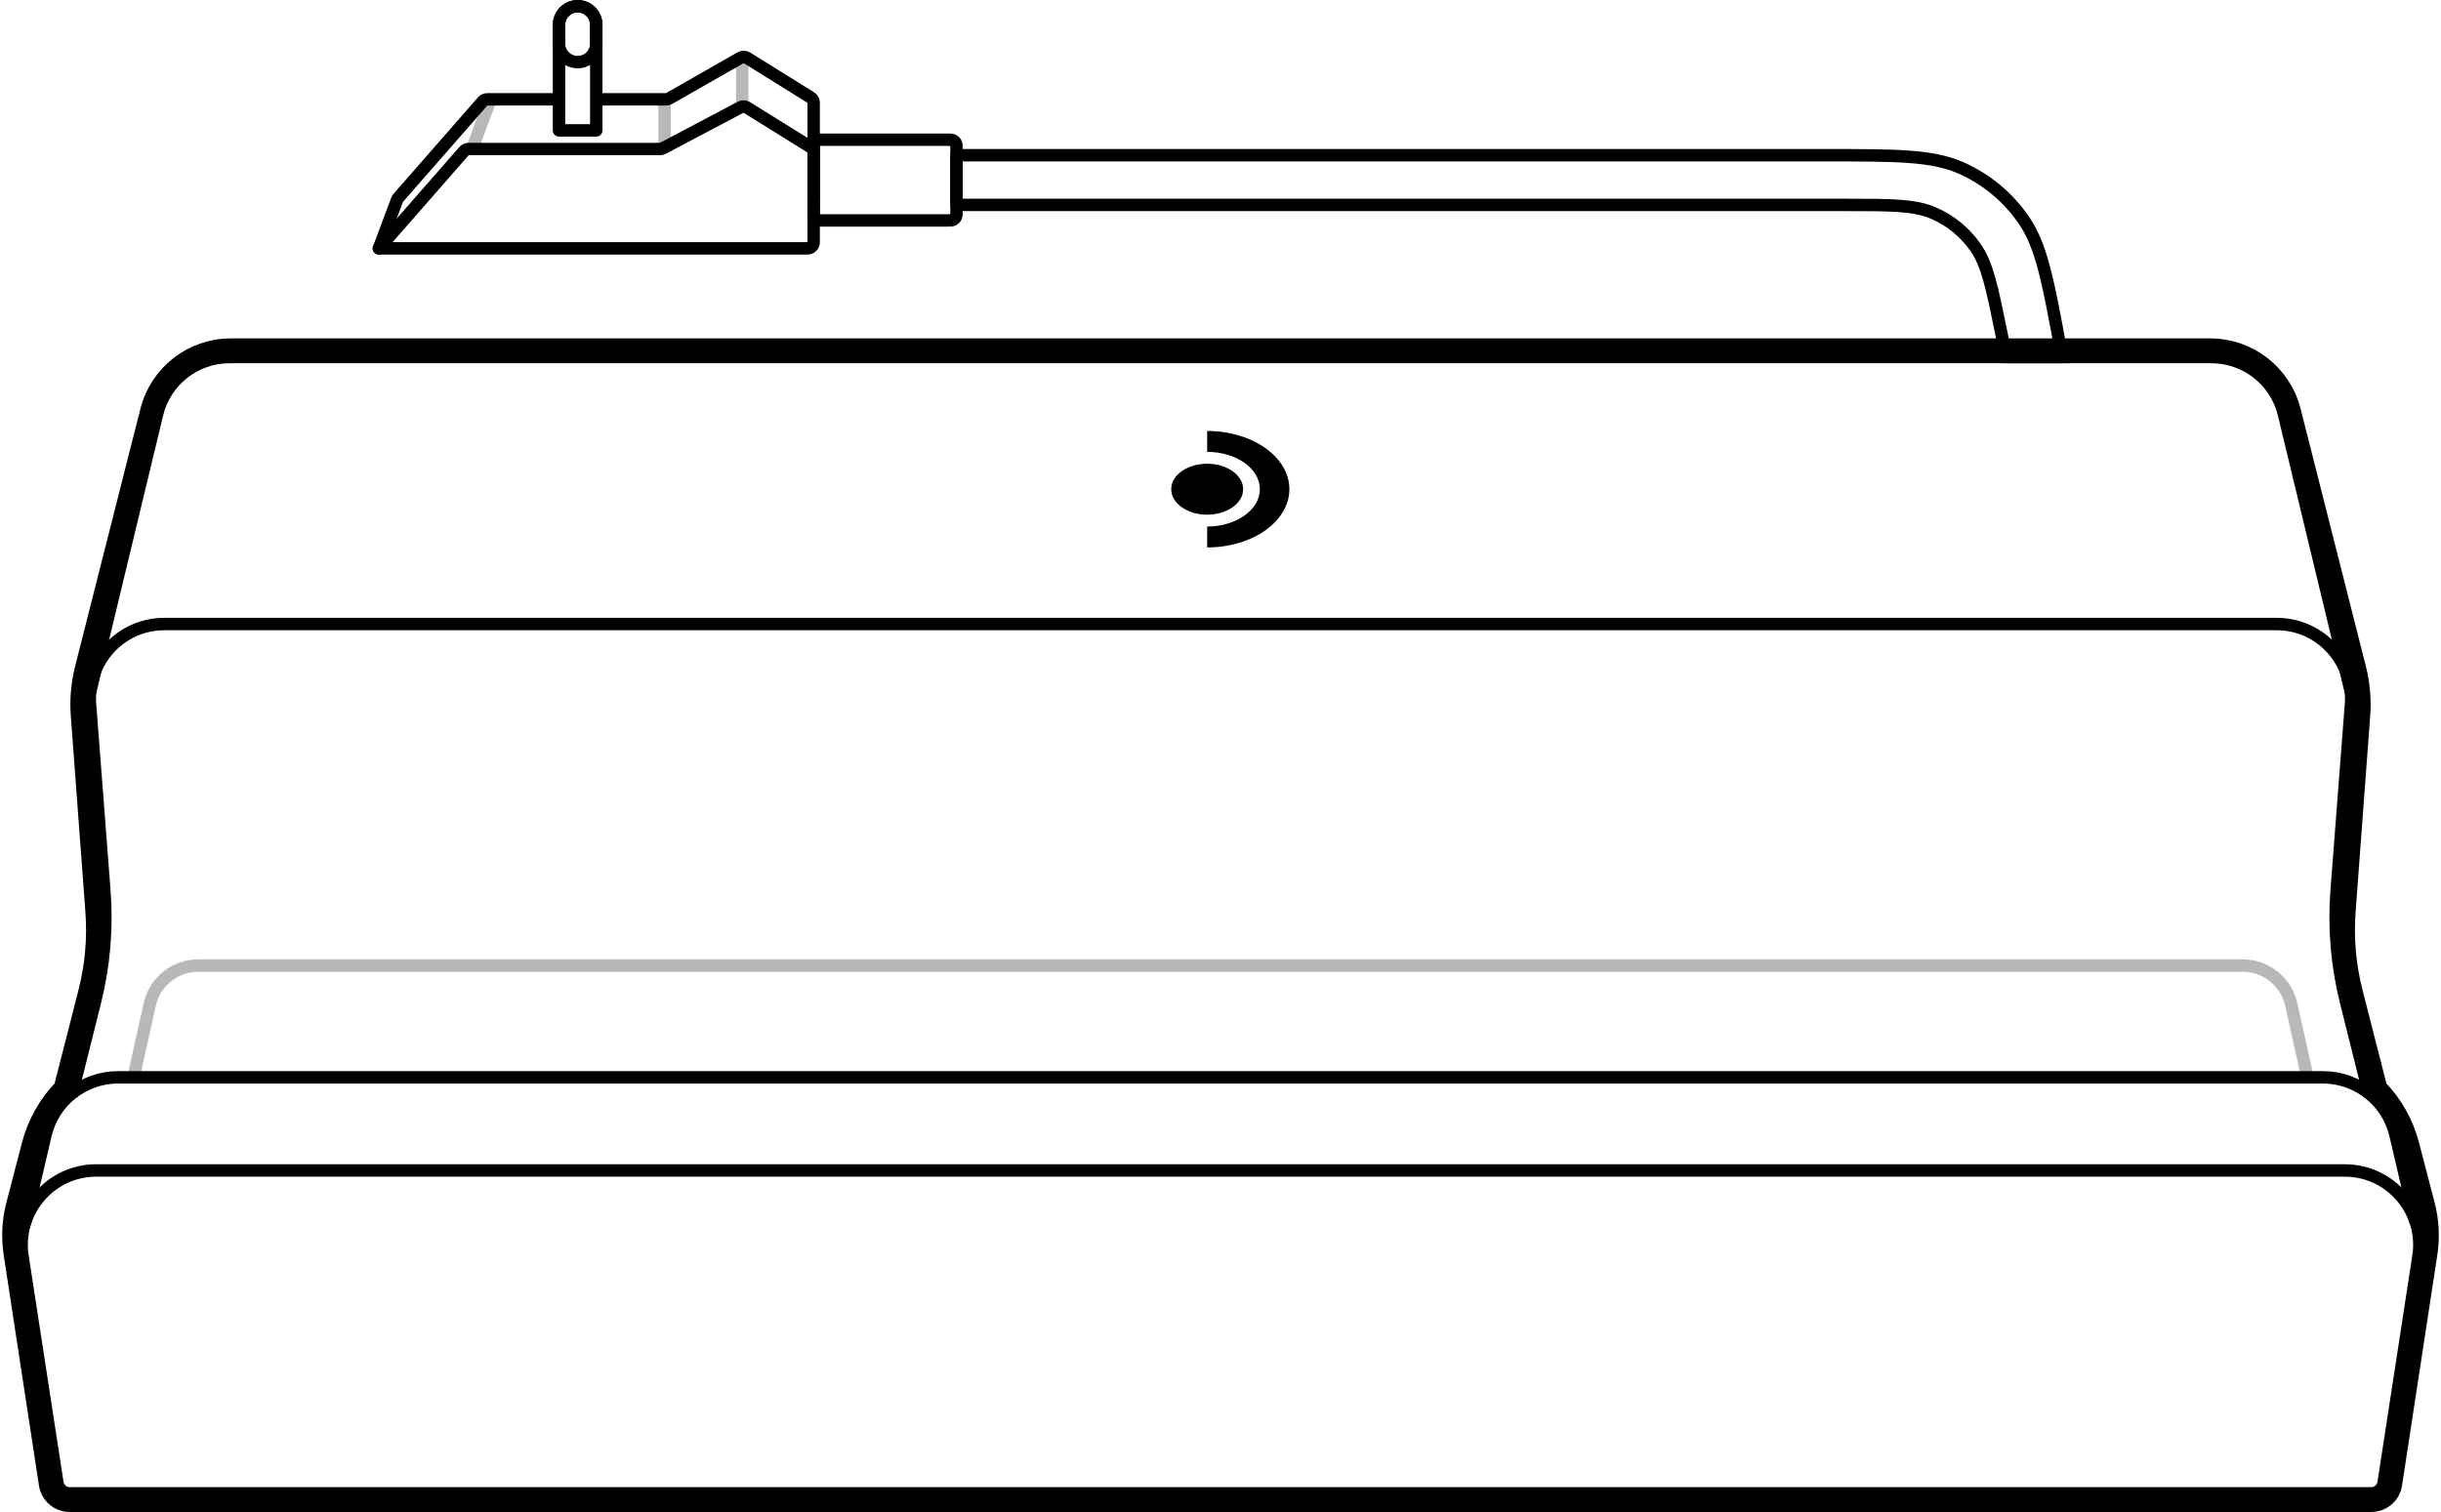 <?xml version="1.0"?>
<svg xmlns="http://www.w3.org/2000/svg" viewBox="0 0 786 487" fill="none">
  <path stroke="currentColor" d="M22.435 484C18.977 484 16.038 481.476 15.515 478.058L4.156 403.786C3.354 398.545 3.63 393.197 4.965 388.066L9.985 368.779C11.78 361.883 15.334 355.574 20.295 350.468L28.189 319.578C30.363 311.071 31.14 302.268 30.488 293.512L25.789 230.36C25.414 225.311 25.856 220.233 27.101 215.325L48.128 132.366C51.164 120.388 61.944 112 74.301 112H393H711.699C724.056 112 734.836 120.388 737.872 132.366L758.899 215.325C760.144 220.233 760.586 225.311 760.211 230.36L755.512 293.512C754.86 302.268 755.637 311.071 757.811 319.578L765.705 350.468C770.666 355.574 774.22 361.883 776.015 368.779L781.035 388.066C782.37 393.197 782.646 398.545 781.844 403.786L770.485 478.058C769.962 481.476 767.023 484 763.565 484H22.435Z" stroke-width="6" stroke-miterlimit="10" stroke-linejoin="round"/>
  <path stroke="currentColor" d="M18.478 477.608C18.778 479.56 20.457 481 22.432 481H763.568C765.543 481 767.222 479.56 767.522 477.608L778.746 404.649C780.983 390.111 769.735 377 755.025 377H30.975C16.265 377 5.017 390.111 7.254 404.649L18.478 477.608Z" stroke-width="4" stroke-miterlimit="10" stroke-linejoin="round"/>
  <path stroke="currentColor" d="M757 223L735.425 133.383C732.83 122.6 723.183 115 712.092 115H73.908C62.817 115 53.17 122.6 50.575 133.383L29 223" stroke-width="4" stroke-miterlimit="10" stroke-linejoin="round"/>
  <path stroke="currentColor" opacity="0.28" d="M742.999 347L737.784 323.529C736.157 316.209 729.664 311 722.165 311H63.834C56.335 311 49.842 316.209 48.215 323.529L42.999 347" stroke-width="4" stroke-miterlimit="10" stroke-linejoin="round"/>
  <path stroke="currentColor" d="M777.999 394L771.336 365.531C768.796 354.676 759.116 347 747.968 347H38.031C26.883 347 17.203 354.676 14.662 365.531L7.999 394" stroke-width="4" stroke-miterlimit="10" stroke-linejoin="round"/>
  <path stroke="currentColor" d="M763 353L755.408 322.632C752.488 310.954 751.47 298.881 752.393 286.878L757.012 226.841C758.084 212.902 747.063 201 733.082 201H52.917C38.936 201 27.915 212.902 28.987 226.841L33.605 286.878C34.529 298.881 33.511 310.954 30.591 322.632L23 353" stroke-width="4" stroke-miterlimit="10" stroke-linejoin="round"/>
  <path fill="currentColor" fill-rule="evenodd" clip-rule="evenodd" d="M388.709 145.545C398.079 145.545 405.675 150.928 405.675 157.568C405.675 164.209 398.079 169.592 388.709 169.592V176.325C403.327 176.325 415.177 167.927 415.177 157.568C415.177 147.209 403.327 138.812 388.709 138.812V145.545ZM388.71 165.774C395.105 165.774 400.29 162.1 400.29 157.568C400.29 153.036 395.105 149.362 388.71 149.362C382.315 149.362 377.13 153.036 377.13 157.568C377.13 162.1 382.315 165.774 388.71 165.774Z"/>
  <path stroke="currentColor" fill-rule="evenodd" clip-rule="evenodd" d="M644.36 106.962C641.381 92.366 639.892 85.068 636.06 79.612C632.681 74.799 628.042 71.011 622.651 68.663C616.539 66 609.09 66 594.194 66H308V50H588.081C610.822 50 622.193 50 631.468 54.103C639.646 57.72 646.651 63.55 651.693 70.936C657.411 79.312 659.476 90.494 663.604 112.857L664 115H646L644.36 106.962Z" stroke-width="4" stroke-miterlimit="10" stroke-linejoin="round"/>
  <path stroke="currentColor" d="M262 45H304.8C305.92 45 306.48 45 306.908 45.218C307.284 45.41 307.59 45.716 307.782 46.092C308 46.52 308 47.08 308 48.2V67.8C308 68.92 308 69.48 307.782 69.908C307.59 70.284 307.284 70.59 306.908 70.782C306.48 71 305.92 71 304.8 71H262V45Z" stroke-width="4" stroke-miterlimit="10" stroke-linejoin="round"/>
  <path stroke="currentColor" d="M262 64V33.111C262 32.42 261.643 31.778 261.057 31.413L240.513 18.63C239.889 18.242 239.102 18.227 238.464 18.592L215.461 31.736C215.159 31.909 214.817 32 214.469 32H192.25M179.5 32H156.908C156.331 32 155.782 32.249 155.402 32.683L128.24 63.726C128.081 63.907 127.957 64.115 127.872 64.341L122 80" stroke-width="4" stroke-miterlimit="10" stroke-linecap="round" stroke-linejoin="round"/>
  <path stroke="currentColor" d="M149.402 48.683C149.782 48.249 150.331 48 150.908 48H212.504C212.83 48 213.15 47.92 213.438 47.768L238.484 34.536C239.113 34.204 239.871 34.231 240.475 34.607L261.057 47.413C261.643 47.778 262 48.42 262 49.111V78C262 79.105 261.105 80 260 80H122L149.402 48.683Z" stroke-width="4" stroke-miterlimit="10" stroke-linecap="round" stroke-linejoin="round"/>
  <path stroke="currentColor" d="M180 8C180 4.686 182.686 2 186 2V2C189.314 2 192 4.686 192 8V42H180V8Z" stroke-width="4" stroke-miterlimit="10" stroke-linejoin="round"/>
  <path stroke="currentColor" d="M180 8C180 4.686 182.686 2 186 2V2C189.314 2 192 4.686 192 8V14C192 17.314 189.314 20 186 20V20C182.686 20 180 17.314 180 14V8Z" stroke-width="4" stroke-miterlimit="10" stroke-linejoin="round"/>
  <path stroke="currentColor" opacity="0.28" d="M158 32L152 48" stroke-width="4" stroke-miterlimit="10" stroke-linejoin="round"/>
  <line stroke="currentColor" opacity="0.28" x1="214" y1="32" x2="214" y2="48" stroke-width="4" stroke-miterlimit="10" stroke-linejoin="round"/>
  <line stroke="currentColor" opacity="0.28" x1="239" y1="19" x2="239" y2="35" stroke-width="4" stroke-miterlimit="10" stroke-linejoin="round"/>
</svg>
